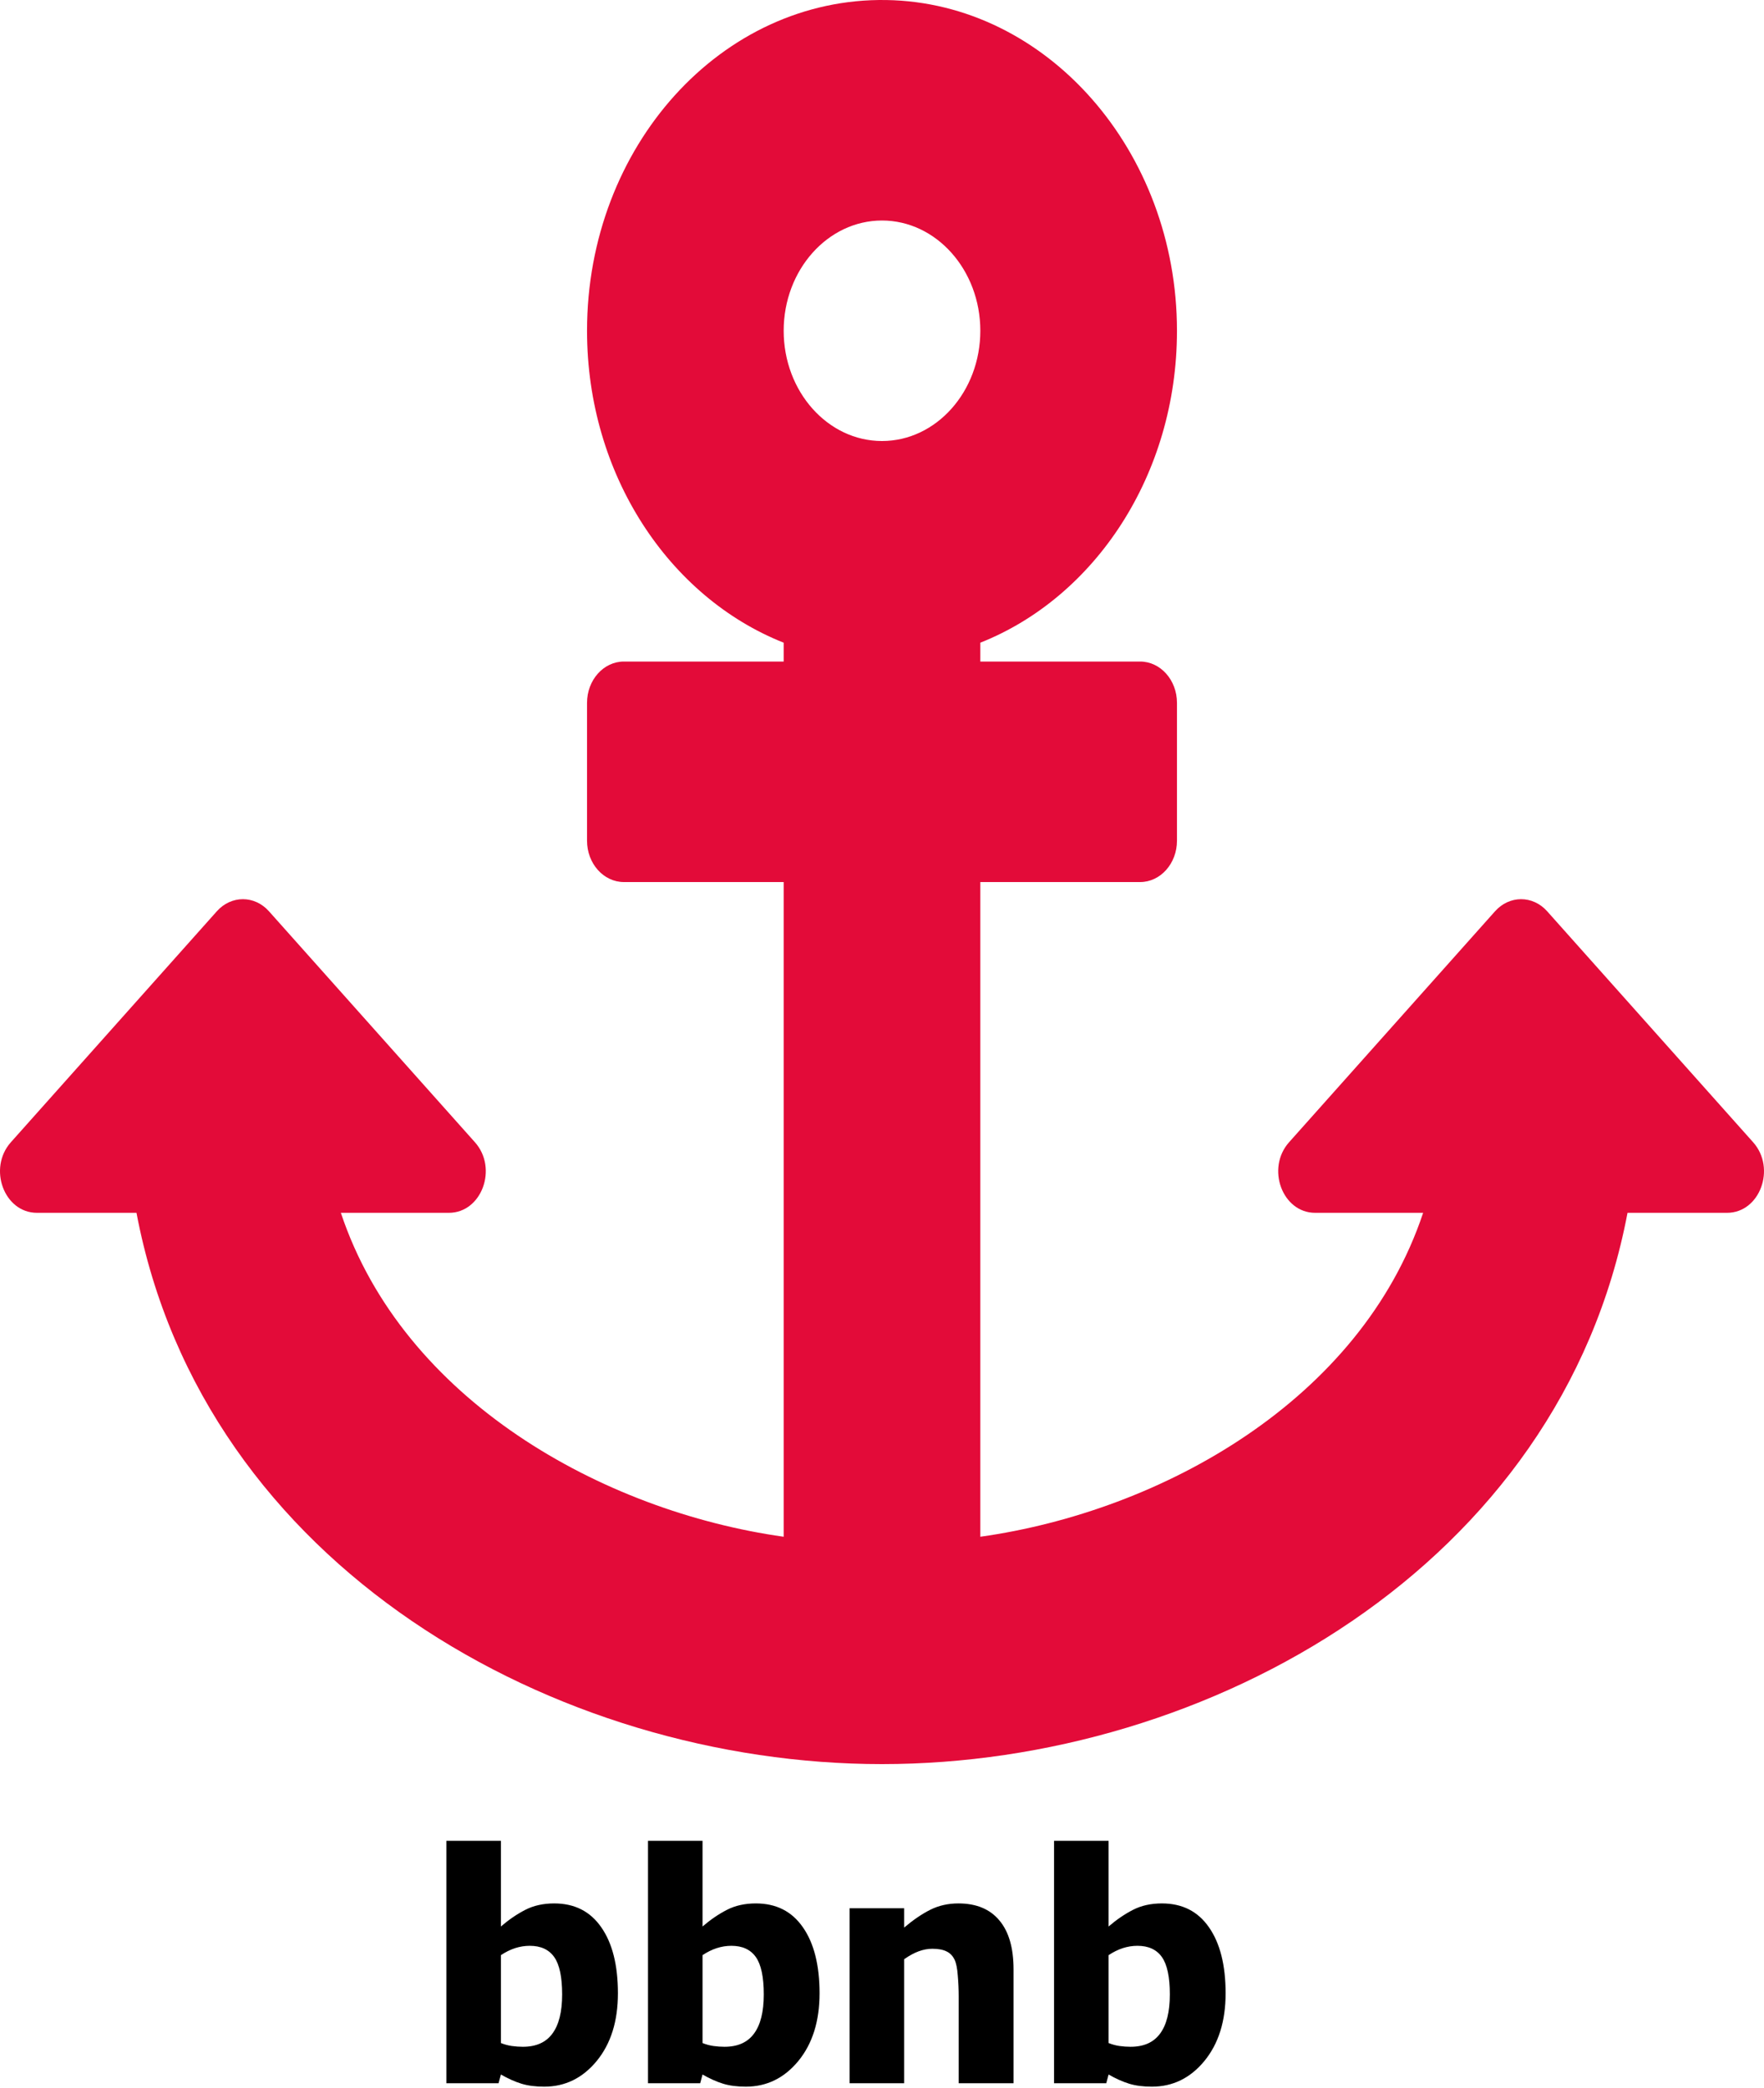 <svg width="398" height="471" viewBox="0 0 398 471" version="1.1" xmlns="http://www.w3.org/2000/svg" xmlns:xlink="http://www.w3.org/1999/xlink">
<title>Group 2</title>
<desc>Created using Figma</desc>
<g id="Canvas" transform="translate(-1742 -1159)">
<g id="Group 2">
<g id="Group">
<g id="anchor">
<g id="Vector">
<use xlink:href="#path0_fill" transform="translate(1742 1159)" fill="#E30B39"/>
</g>
</g>
</g>
<g id="bbnb">
<use xlink:href="#path1_fill" transform="translate(1838 1557)"/>
</g>
</g>
</g>
<defs>
<path id="path0_fill" d="M 8.336 273.625L 30.793 273.625C 45.911 353.485 125.477 398 199 398C 272.643 398 352.107 353.396 367.207 273.625L 389.664 273.625C 397.076 273.625 400.787 263.577 395.546 257.701L 349.079 205.596C 345.83 201.954 340.563 201.954 337.313 205.596L 290.845 257.701C 285.605 263.578 289.316 273.625 296.728 273.625L 321.093 273.625C 307.027 315.848 262.192 340.934 221.183 346.707L 221.183 199L 257.233 199C 261.827 199 265.552 194.823 265.552 189.672L 265.552 158.578C 265.552 153.426 261.827 149.25 257.233 149.25L 221.183 149.25L 221.183 144.998C 247.029 134.754 265.548 107.122 265.552 74.634C 265.556 34.026 236.162 0.573 199.95 0.007C 162.759 -0.575 132.448 33.056 132.448 74.625C 132.448 107.116 150.969 134.752 176.816 144.998L 176.816 149.25L 140.767 149.25C 136.173 149.25 132.448 153.426 132.448 158.578L 132.448 189.672C 132.448 194.823 136.173 199 140.767 199L 176.816 199L 176.816 346.707C 135.959 340.955 90.978 315.863 76.907 273.625L 101.272 273.625C 108.683 273.625 112.395 263.577 107.154 257.701L 60.686 205.596C 57.438 201.954 52.17 201.954 48.921 205.596L 2.453 257.701C -2.787 263.577 0.924 273.625 8.336 273.625ZM 199 49.75C 211.233 49.75 221.184 60.908 221.184 74.625C 221.184 88.341 211.233 99.5 199 99.5C 186.768 99.5 176.816 88.341 176.816 74.625C 176.816 60.908 186.768 49.75 199 49.75Z"/>
<path id="path1_fill" d="M 30.832 51.961C 30.832 48.023 30.234 45.211 29.039 43.523C 27.844 41.836 26.004 40.992 23.52 40.992C 22.418 40.992 21.316 41.168 20.215 41.52C 19.137 41.871 18.07 42.398 17.016 43.102L 17.016 62.93C 17.836 63.258 18.656 63.48 19.477 63.598C 20.32 63.715 21.152 63.773 21.973 63.773C 24.949 63.773 27.164 62.789 28.617 60.82C 30.094 58.852 30.832 55.898 30.832 51.961ZM 43.418 51.715C 43.418 57.996 41.824 63.082 38.637 66.973C 35.449 70.84 31.5 72.773 26.789 72.773C 24.82 72.773 23.109 72.551 21.656 72.106C 20.203 71.66 18.656 70.969 17.016 70.031L 16.488 72L 4.711 72L 4.711 17.297L 17.016 17.297L 17.016 36.633C 18.82 35.086 20.66 33.832 22.535 32.871C 24.41 31.91 26.578 31.43 29.039 31.43C 33.633 31.43 37.172 33.223 39.656 36.809C 42.164 40.395 43.418 45.363 43.418 51.715ZM 76.324 51.961C 76.324 48.023 75.727 45.211 74.531 43.523C 73.336 41.836 71.496 40.992 69.012 40.992C 67.91 40.992 66.809 41.168 65.707 41.52C 64.629 41.871 63.562 42.398 62.508 43.102L 62.508 62.93C 63.328 63.258 64.148 63.48 64.969 63.598C 65.812 63.715 66.644 63.773 67.465 63.773C 70.441 63.773 72.656 62.789 74.109 60.82C 75.586 58.852 76.324 55.898 76.324 51.961ZM 88.91 51.715C 88.91 57.996 87.316 63.082 84.129 66.973C 80.941 70.84 76.992 72.773 72.281 72.773C 70.312 72.773 68.602 72.551 67.148 72.106C 65.695 71.66 64.148 70.969 62.508 70.031L 61.98 72L 50.203 72L 50.203 17.297L 62.508 17.297L 62.508 36.633C 64.312 35.086 66.152 33.832 68.027 32.871C 69.902 31.91 72.07 31.43 74.531 31.43C 79.125 31.43 82.664 33.223 85.148 36.809C 87.656 40.395 88.91 45.363 88.91 51.715ZM 132.68 72L 120.305 72L 120.305 52.418C 120.305 50.824 120.234 49.242 120.094 47.672C 119.977 46.078 119.742 44.906 119.391 44.156C 118.969 43.266 118.359 42.633 117.562 42.258C 116.766 41.859 115.699 41.66 114.363 41.66C 113.355 41.66 112.336 41.848 111.305 42.223C 110.273 42.598 109.172 43.195 108 44.016L 108 72L 95.695 72L 95.695 32.52L 108 32.52L 108 36.879C 110.016 35.168 111.973 33.832 113.871 32.871C 115.793 31.91 117.914 31.43 120.234 31.43C 124.266 31.43 127.348 32.707 129.48 35.262C 131.613 37.793 132.68 41.473 132.68 46.301L 132.68 72ZM 167.941 51.961C 167.941 48.023 167.344 45.211 166.148 43.523C 164.953 41.836 163.113 40.992 160.629 40.992C 159.527 40.992 158.426 41.168 157.324 41.52C 156.246 41.871 155.18 42.398 154.125 43.102L 154.125 62.93C 154.945 63.258 155.766 63.48 156.586 63.598C 157.43 63.715 158.262 63.773 159.082 63.773C 162.059 63.773 164.273 62.789 165.727 60.82C 167.203 58.852 167.941 55.898 167.941 51.961ZM 180.527 51.715C 180.527 57.996 178.934 63.082 175.746 66.973C 172.559 70.84 168.609 72.773 163.898 72.773C 161.93 72.773 160.219 72.551 158.766 72.106C 157.312 71.66 155.766 70.969 154.125 70.031L 153.598 72L 141.82 72L 141.82 17.297L 154.125 17.297L 154.125 36.633C 155.93 35.086 157.77 33.832 159.645 32.871C 161.52 31.91 163.688 31.43 166.148 31.43C 170.742 31.43 174.281 33.223 176.766 36.809C 179.273 40.395 180.527 45.363 180.527 51.715Z"/>
</defs>
</svg>
